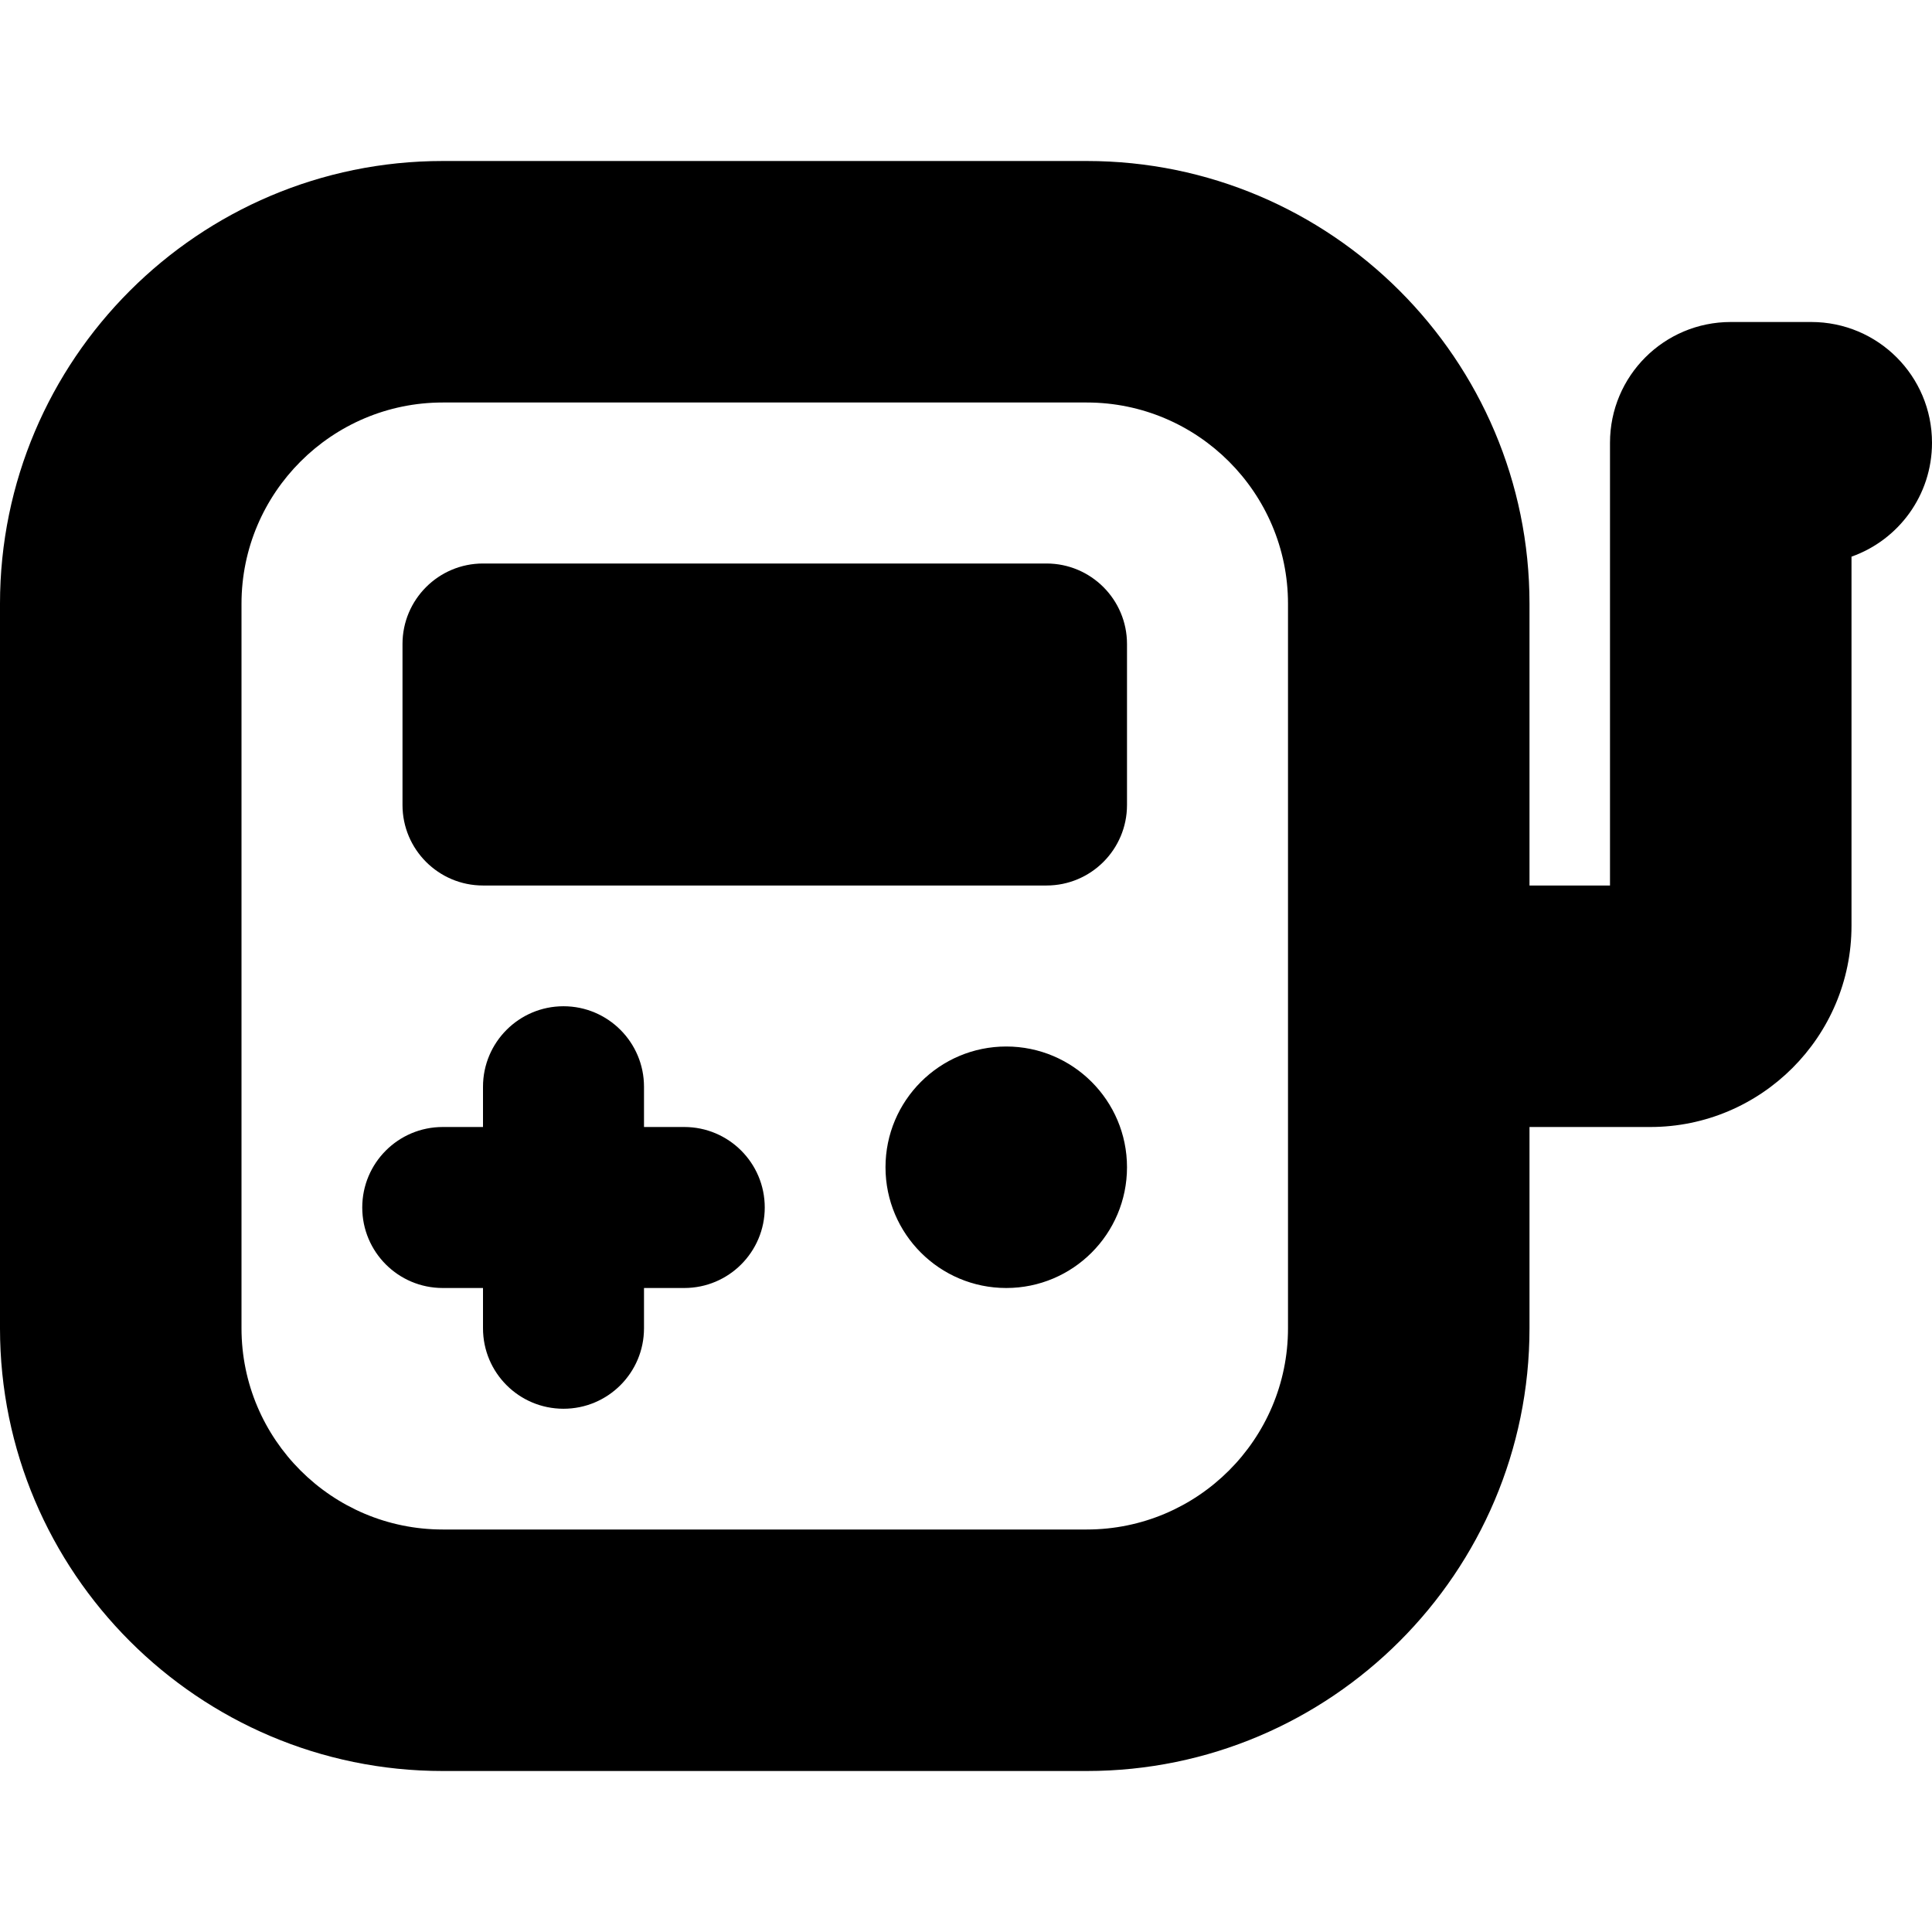 <svg id="Layer_1" viewBox="0 0 24 24" xmlns="http://www.w3.org/2000/svg" data-name="Layer 1"><path d="m22.5 4h-1c-.829 0-1.5.671-1.5 1.5v5.5h-1v-3.5c0-3.033-2.467-5.5-5.5-5.5h-8c-3.033 0-5.5 2.467-5.5 5.5v9c0 3.032 2.467 5.5 5.5 5.5h8c3.033 0 5.5-2.468 5.5-5.5v-2.5h1.5c1.378 0 2.5-1.122 2.5-2.5v-4.585c.583-.206 1-.761 1-1.415 0-.829-.671-1.5-1.5-1.5zm-6.5 12.5c0 1.379-1.122 2.5-2.5 2.5h-8c-1.378 0-2.5-1.121-2.5-2.5v-9c0-1.378 1.122-2.5 2.5-2.5h8c1.378 0 2.5 1.122 2.5 2.5zm-6.5-1.5c0 .553-.448 1-1 1h-.5v.5c0 .553-.448 1-1 1s-1-.447-1-1v-.5h-.5c-.552 0-1-.447-1-1s.448-1 1-1h.5v-.5c0-.552.448-1 1-1s1 .448 1 1v.5h.5c.552 0 1 .447 1 1zm4.5-.5c0 .828-.672 1.5-1.5 1.5s-1.5-.672-1.5-1.5.672-1.5 1.5-1.5 1.5.672 1.5 1.5zm0-6.5v2c0 .552-.448 1-1 1h-7c-.552 0-1-.448-1-1v-2c0-.552.448-1 1-1h7c.552 0 1 .448 1 1z"/></svg>